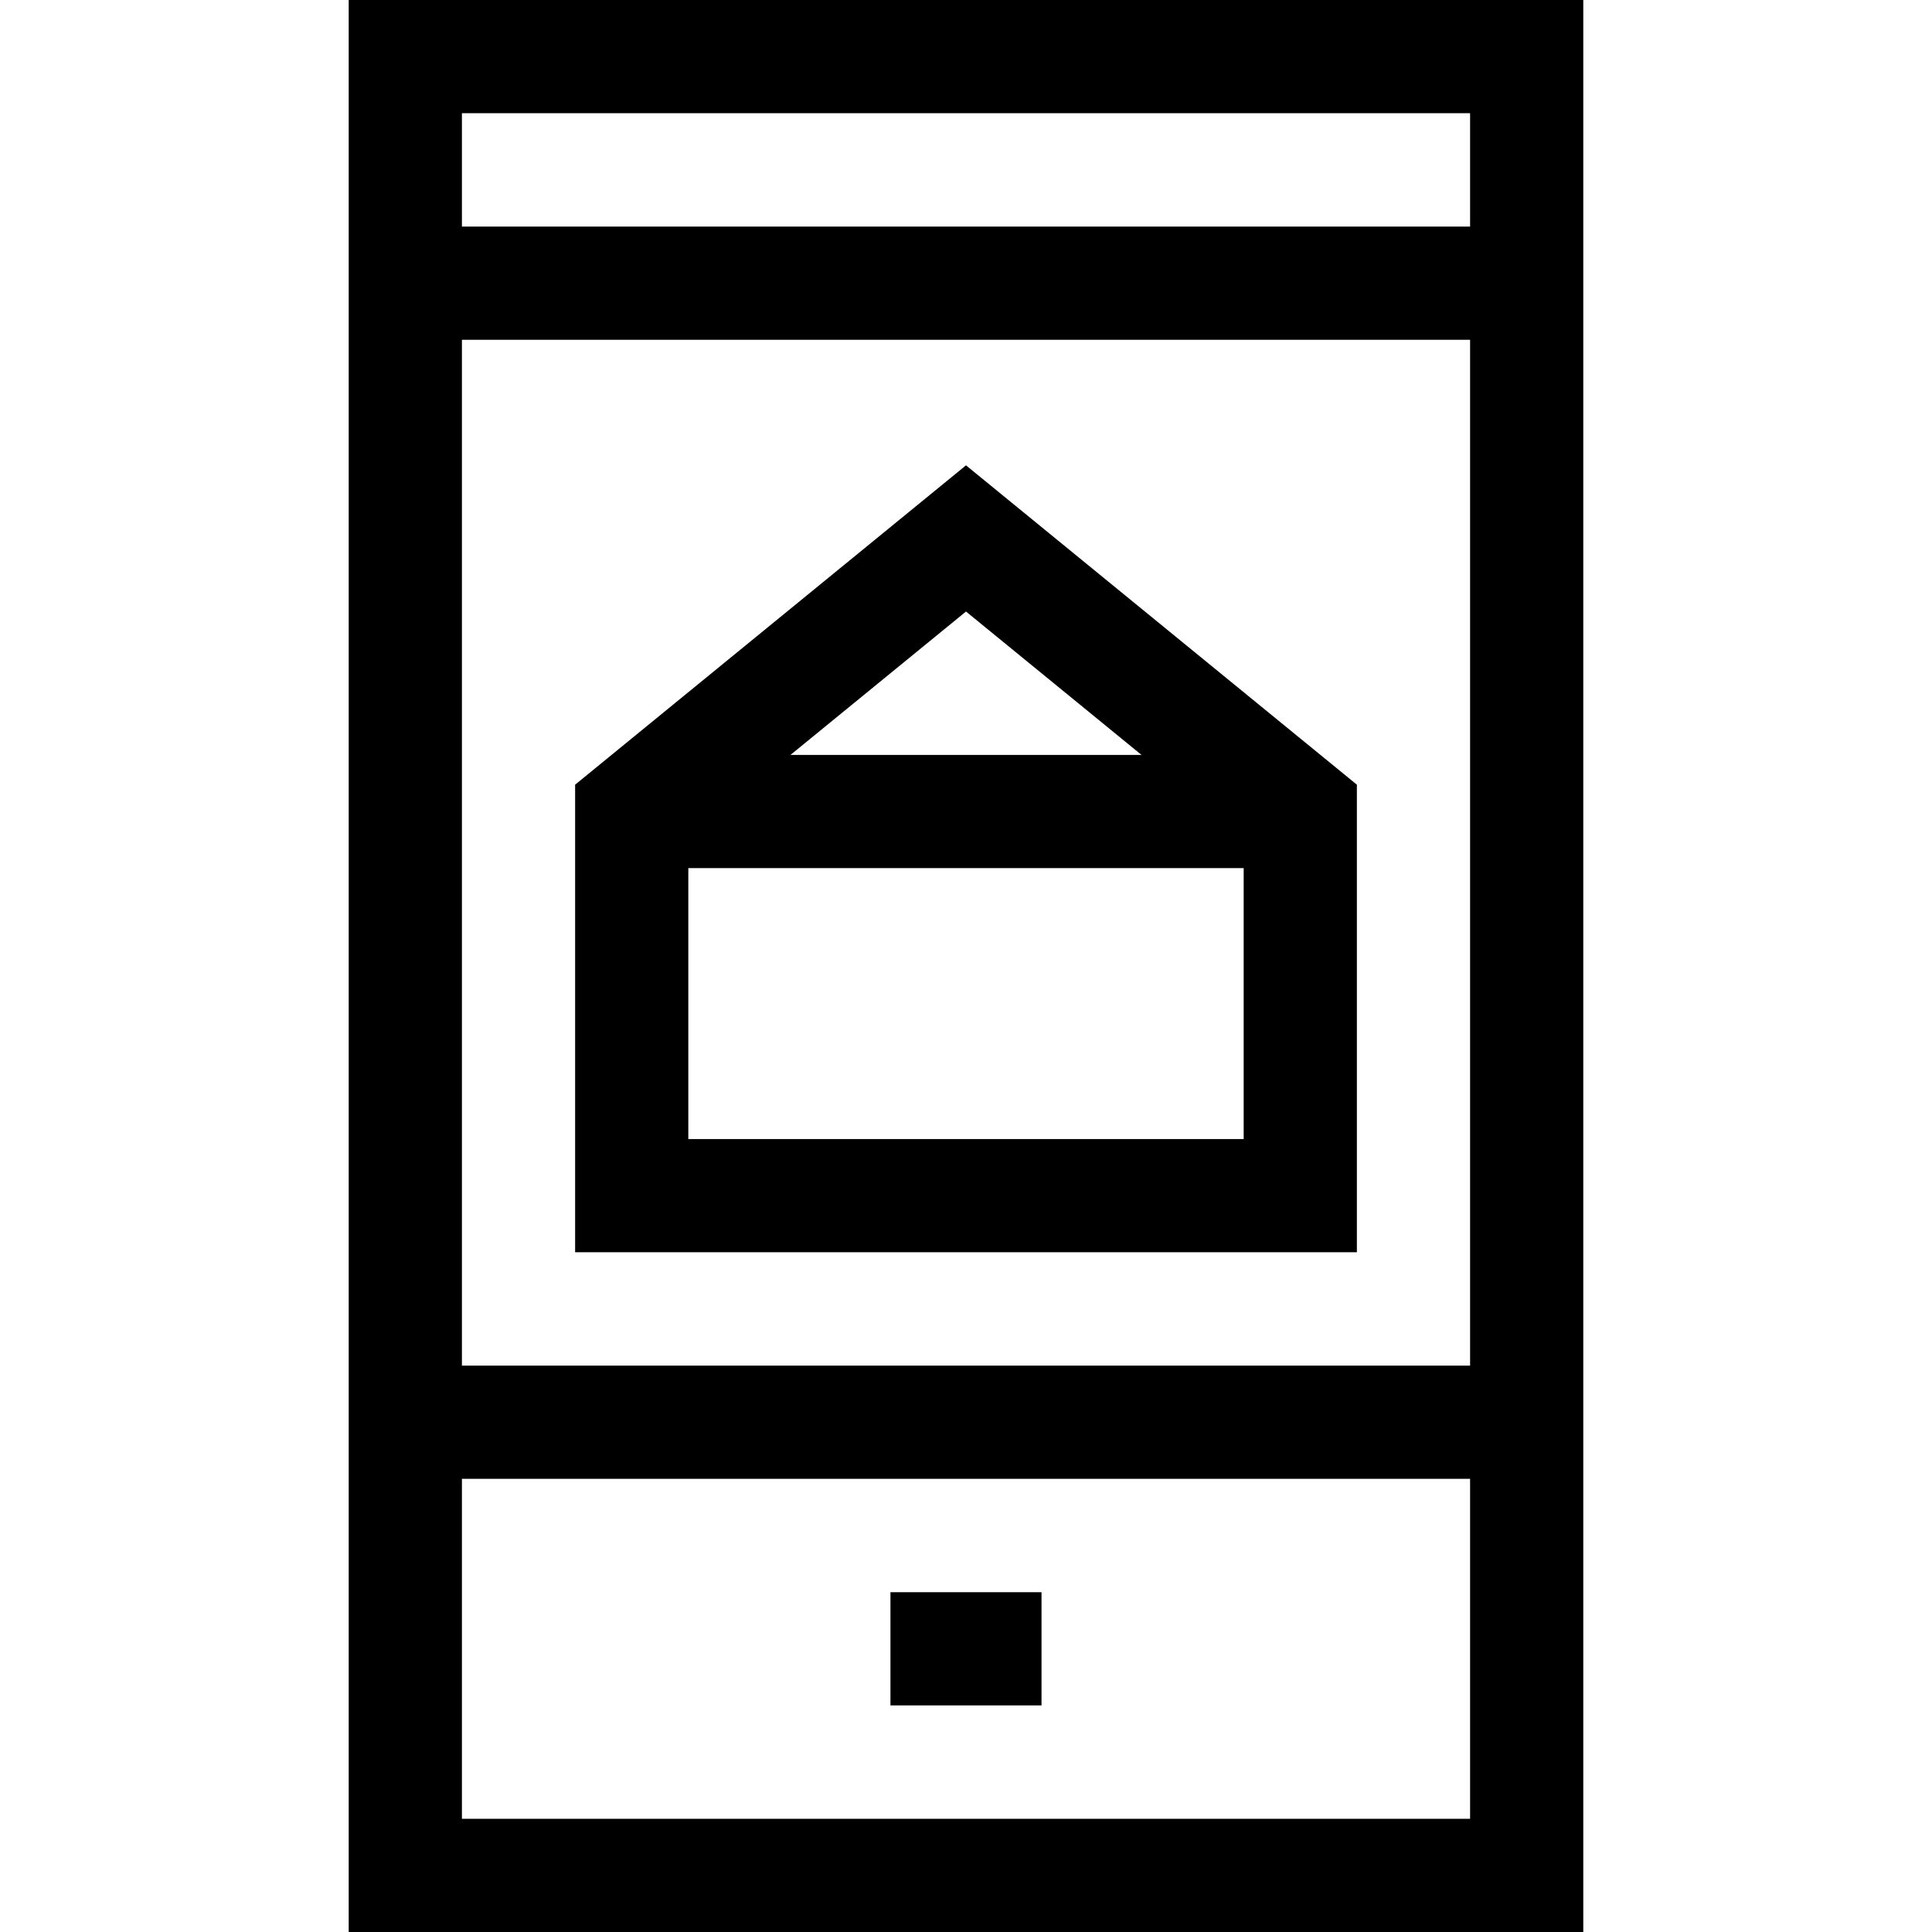 <?xml version="1.0" encoding="iso-8859-1"?>
<!-- Generator: Adobe Illustrator 19.0.0, SVG Export Plug-In . SVG Version: 6.00 Build 0)  -->
<svg version="1.1" id="Capa_1" xmlns="http://www.w3.org/2000/svg" xmlns:xlink="http://www.w3.org/1999/xlink" x="0px" y="0px"
	 viewBox="0 0 512 512" style="enable-background:new 0 0 512 512;" xml:space="preserve">
<g>
	<g>
		<path d="M92.412,0v512h327.176V0H92.412z M389.588,482H122.412v-90.096h267.176V482z M389.588,361.904H122.412V90.048h267.176
			V361.904z M389.588,60.048H122.412V30h267.176V60.048z"/>
	</g>
</g>
<g>
	<g>
		<rect x="235.98" y="421.95" width="40.03" height="30"/>
	</g>
</g>
<g>
	<g>
		<path d="M256,123.322l-103.588,84.627v123.907h207.176v0V207.949L256,123.322z M256,162.061l46.518,38.003h-93.036L256,162.061z
			 M329.588,301.856H182.412v-71.792h147.176V301.856z"/>
	</g>
</g>
<g>
</g>
<g>
</g>
<g>
</g>
<g>
</g>
<g>
</g>
<g>
</g>
<g>
</g>
<g>
</g>
<g>
</g>
<g>
</g>
<g>
</g>
<g>
</g>
<g>
</g>
<g>
</g>
<g>
</g>
</svg>
